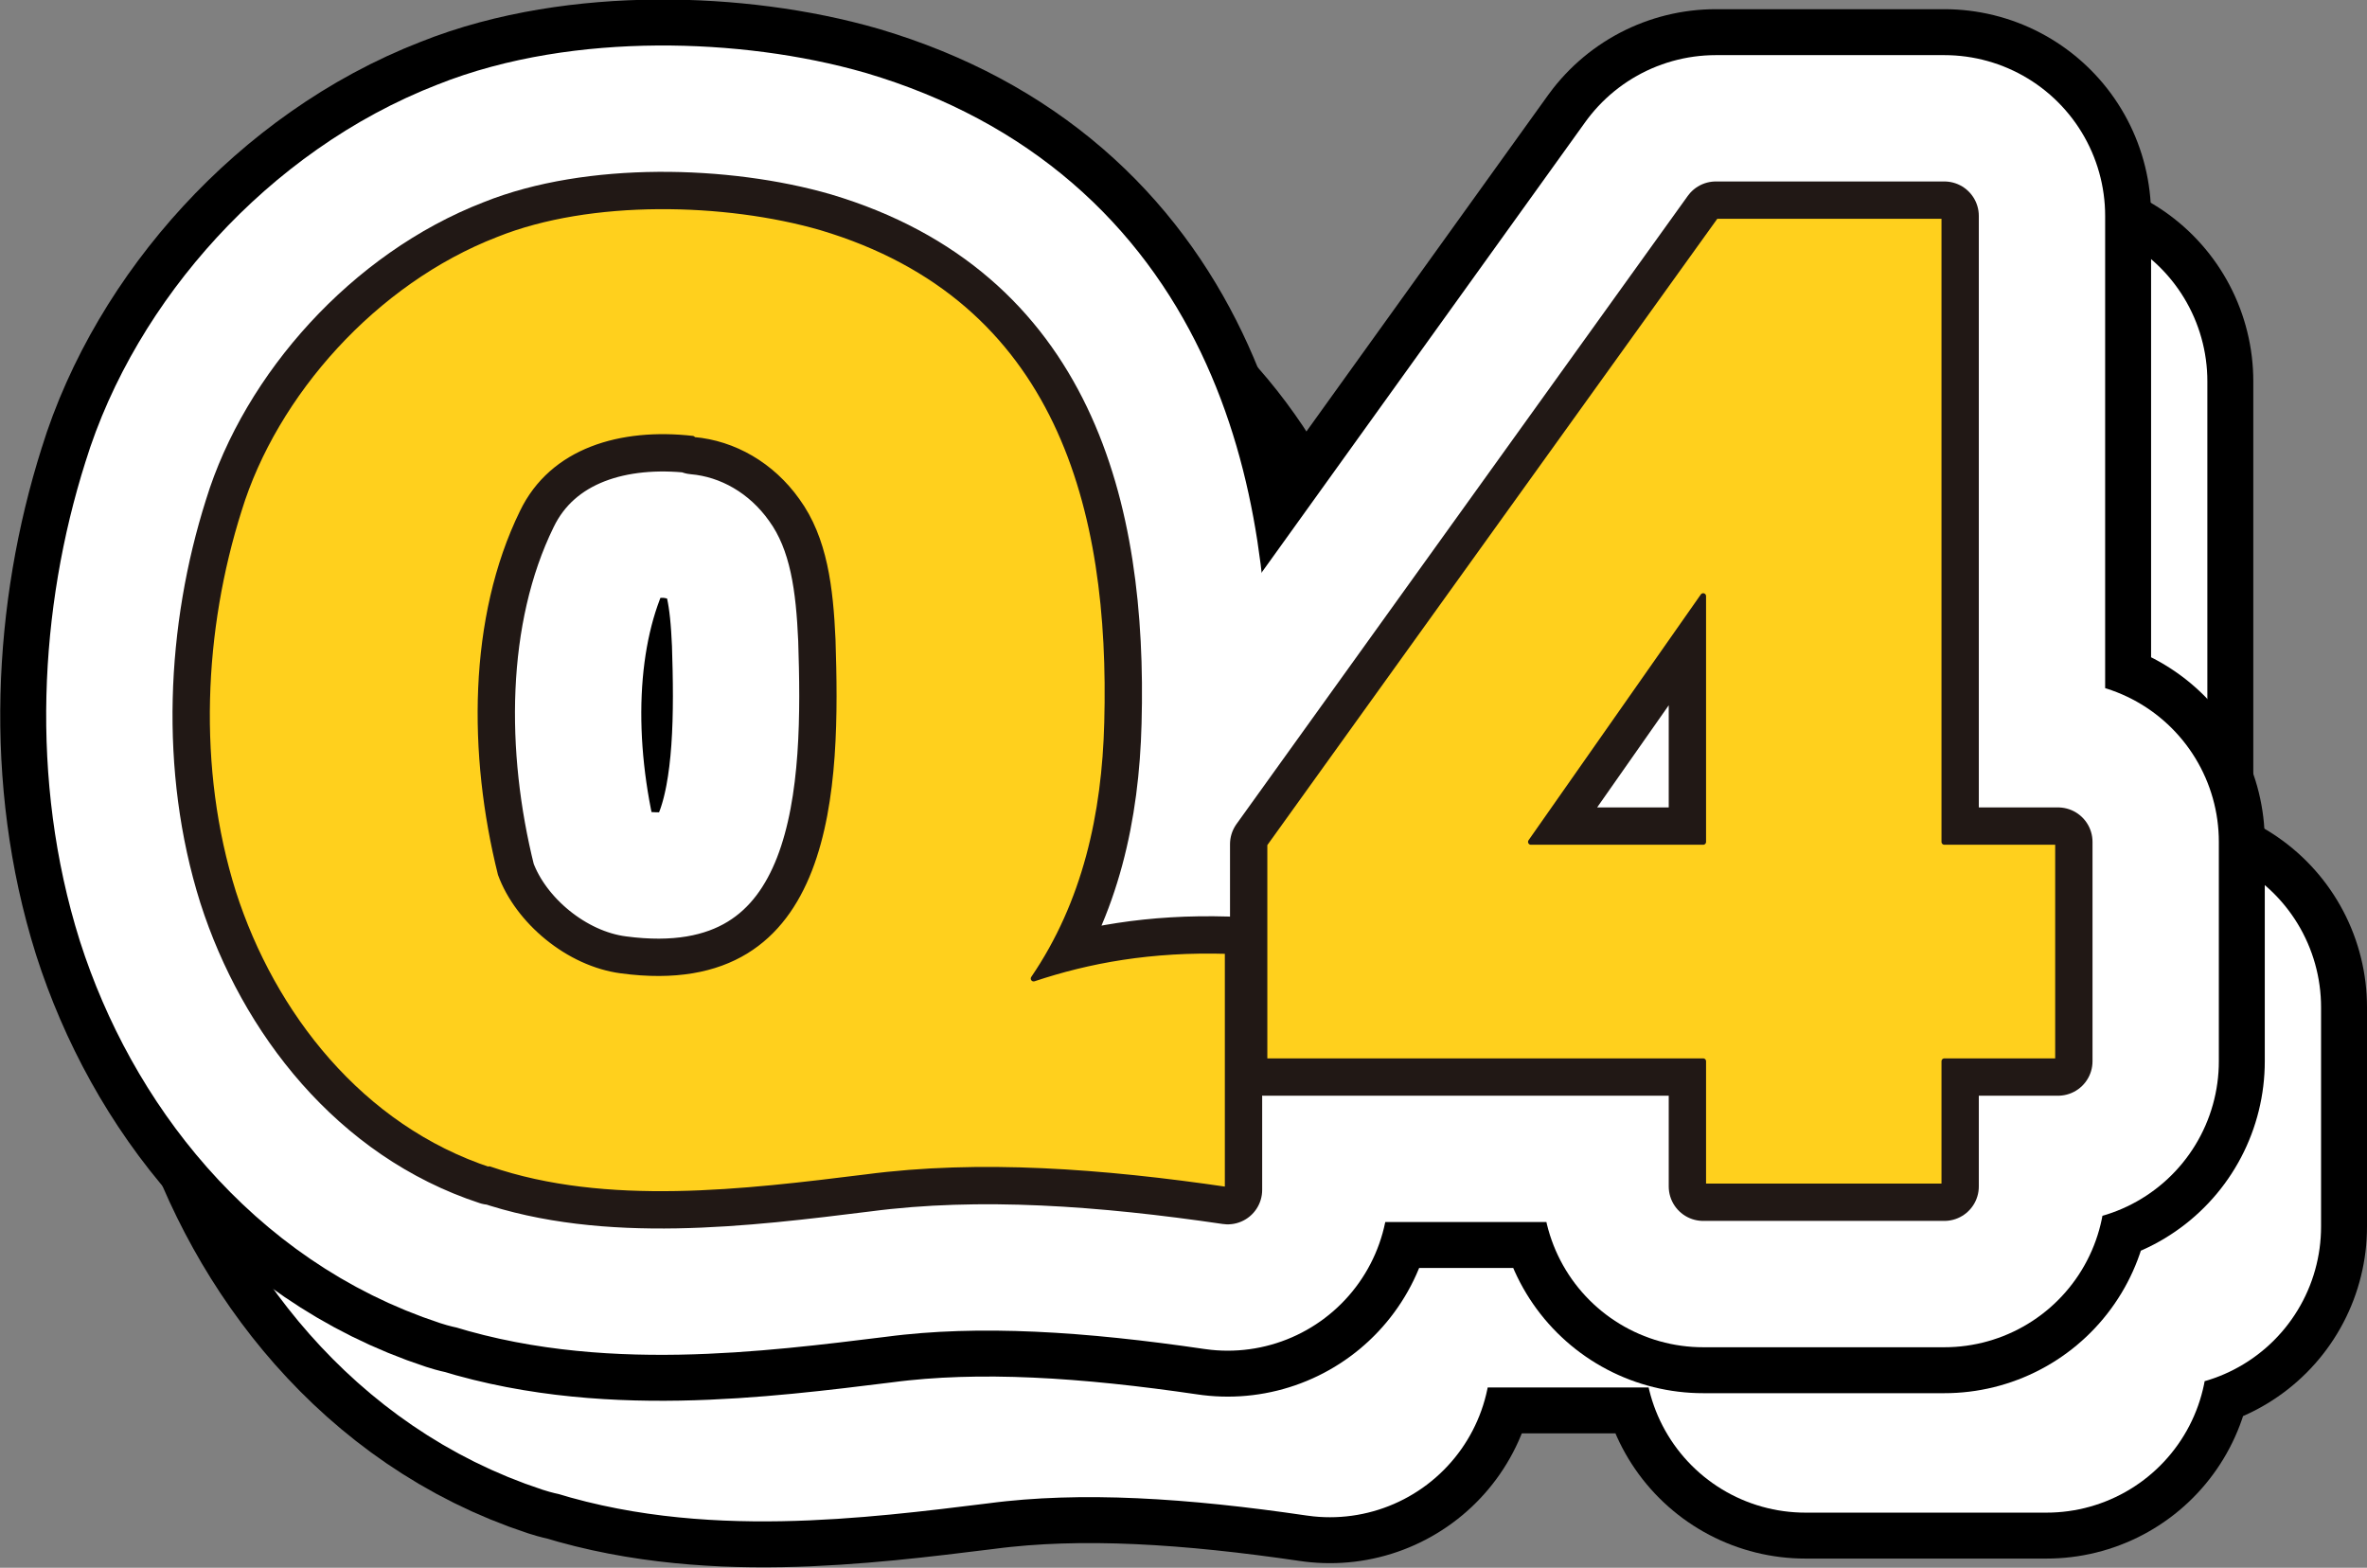 <?xml version="1.0" encoding="UTF-8"?>
<svg id="Layer_2" data-name="Layer 2" xmlns="http://www.w3.org/2000/svg" viewBox="0 0 206.1 136.5">
  <rect x="0" y="0" width="206.1" height="136.5" fill="#808080" stroke="none"/>
  <g id="TEXT_LOGO" data-name="TEXT&amp;amp;LOGO">
    <g>
      <g>
        <g>
          <path d="M51.6,116.4c-11.3-3.7-19-13.6-22.4-24.2-3.4-10.8-2.8-22.9,.5-33.3,3.1-10.1,11.8-19.9,22.4-24,8.2-3.3,20-3,28.3-.6,20.8,6.2,25.4,24.6,24.9,43.1-.2,8-1.9,15.7-6.4,22.3,4.8-1.6,10.2-2.6,16.9-2.4v20.8c-10.9-1.6-21.6-2.4-31.5-1.1-10.5,1.3-22.6,2.8-32.8-.7Zm17.6-63.7c-6.2-.7-12.2,1-14.8,6.4-4.5,9.2-4.5,21.1-1.9,31.5,1.5,4.1,5.9,7.8,10.5,8.4,18.7,2.5,18.8-16.3,18.4-28.8-.2-4.5-.7-8.8-3.1-12.1-2.2-3.1-5.5-4.9-9-5.3Z" style="fill: none; stroke: #000; stroke-linecap: round; stroke-linejoin: round; stroke-width: 36px;"/>
          <path d="M178.2,117.7h-21v-10.9h-38.2v-18.9l39.3-54.7h19.9v54.5h9.9v19.1h-9.9v10.9Zm-36-30h15v-21.5l-15,21.5Z" style="fill: none; stroke: #000; stroke-linecap: round; stroke-linejoin: round; stroke-width: 36px;"/>
        </g>
        <g>
          <path d="M51.6,116.4c-11.3-3.7-19-13.6-22.4-24.2-3.4-10.8-2.8-22.9,.5-33.3,3.1-10.1,11.8-19.9,22.4-24,8.2-3.3,20-3,28.3-.6,20.8,6.2,25.4,24.6,24.9,43.1-.2,8-1.9,15.7-6.4,22.3,4.8-1.6,10.2-2.6,16.9-2.4v20.8c-10.9-1.6-21.6-2.4-31.5-1.1-10.5,1.3-22.6,2.8-32.8-.7Zm17.6-63.7c-6.2-.7-12.2,1-14.8,6.4-4.5,9.2-4.5,21.1-1.9,31.5,1.5,4.1,5.9,7.8,10.5,8.4,18.7,2.5,18.8-16.3,18.4-28.8-.2-4.5-.7-8.8-3.1-12.1-2.2-3.1-5.5-4.9-9-5.3Z" style="fill: none; stroke: #fff; stroke-linecap: round; stroke-linejoin: round; stroke-width: 28px;"/>
          <path d="M178.2,117.7h-21v-10.9h-38.2v-18.9l39.3-54.7h19.9v54.5h9.9v19.1h-9.9v10.9Zm-36-30h15v-21.5l-15,21.5Z" style="fill: none; stroke: #fff; stroke-linecap: round; stroke-linejoin: round; stroke-width: 28px;"/>
        </g>
        <g>
          <path d="M51.6,116.4c-11.3-3.7-19-13.6-22.4-24.2-3.4-10.8-2.8-22.9,.5-33.3,3.1-10.1,11.8-19.9,22.4-24,8.2-3.3,20-3,28.3-.6,20.8,6.2,25.4,24.6,24.9,43.1-.2,8-1.9,15.7-6.4,22.3,4.8-1.6,10.2-2.6,16.9-2.4v20.8c-10.9-1.6-21.6-2.4-31.5-1.1-10.5,1.3-22.6,2.8-32.8-.7Zm17.6-63.7c-6.2-.7-12.2,1-14.8,6.4-4.5,9.2-4.5,21.1-1.9,31.5,1.5,4.1,5.9,7.8,10.5,8.4,18.7,2.5,18.8-16.3,18.4-28.8-.2-4.5-.7-8.8-3.1-12.1-2.2-3.1-5.5-4.9-9-5.3Z" style="fill: none; stroke: #fff; stroke-linecap: round; stroke-linejoin: round; stroke-width: 6px;"/>
          <path d="M178.2,117.7h-21v-10.9h-38.2v-18.9l39.3-54.7h19.9v54.5h9.9v19.1h-9.9v10.9Zm-36-30h15v-21.5l-15,21.5Z" style="fill: none; stroke: #fff; stroke-linecap: round; stroke-linejoin: round; stroke-width: 6px;"/>
        </g>
        <g>
          <path d="M51.6,116.4c-11.3-3.7-19-13.6-22.4-24.2-3.4-10.8-2.8-22.9,.5-33.3,3.1-10.1,11.8-19.9,22.4-24,8.2-3.3,20-3,28.3-.6,20.8,6.2,25.4,24.6,24.9,43.1-.2,8-1.9,15.7-6.4,22.3,4.8-1.6,10.2-2.6,16.9-2.4v20.8c-10.9-1.6-21.6-2.4-31.5-1.1-10.5,1.3-22.6,2.8-32.8-.7Zm17.6-63.7c-6.2-.7-12.2,1-14.8,6.4-4.5,9.2-4.5,21.1-1.9,31.5,1.5,4.1,5.9,7.8,10.5,8.4,18.7,2.5,18.8-16.3,18.4-28.8-.2-4.5-.7-8.8-3.1-12.1-2.2-3.1-5.5-4.9-9-5.3Z" style="fill: #fff;"/>
          <path d="M178.2,117.7h-21v-10.9h-38.2v-18.9l39.3-54.7h19.9v54.5h9.9v19.1h-9.9v10.9Zm-36-30h15v-21.5l-15,21.5Z" style="fill: #fff;"/>
        </g>
        <g>
          <path d="M51.6,116.4c-11.3-3.7-19-13.6-22.4-24.2-3.4-10.8-2.8-22.9,.5-33.3,3.1-10.1,11.8-19.9,22.4-24,8.2-3.3,20-3,28.3-.6,20.8,6.2,25.4,24.6,24.9,43.1-.2,8-1.9,15.7-6.4,22.3,4.8-1.6,10.2-2.6,16.9-2.4v20.8c-10.9-1.6-21.6-2.4-31.5-1.1-10.5,1.3-22.6,2.8-32.8-.7Zm17.6-63.7c-6.2-.7-12.2,1-14.8,6.4-4.5,9.2-4.5,21.1-1.9,31.5,1.5,4.1,5.9,7.8,10.5,8.4,18.7,2.5,18.8-16.3,18.4-28.8-.2-4.5-.7-8.8-3.1-12.1-2.2-3.1-5.5-4.9-9-5.3Z" style="fill: none; stroke: #fff; stroke-linecap: round; stroke-linejoin: round; stroke-width: .5px;"/>
          <path d="M178.2,117.7h-21v-10.9h-38.2v-18.9l39.3-54.7h19.9v54.5h9.9v19.1h-9.9v10.9Zm-36-30h15v-21.5l-15,21.5Z" style="fill: none; stroke: #fff; stroke-linecap: round; stroke-linejoin: round; stroke-width: .5px;"/>
        </g>
      </g>
      <g>
        <g>
          <path d="M42.7,101.9c-11.3-3.7-19-13.6-22.4-24.2-3.4-10.8-2.8-22.9,.5-33.3,3.1-10.1,11.8-19.9,22.4-24,8.2-3.3,20-3,28.3-.6,20.8,6.2,25.4,24.6,24.9,43.1-.2,8-1.9,15.7-6.4,22.3,4.8-1.6,10.2-2.6,16.9-2.4v20.8c-10.9-1.6-21.6-2.4-31.5-1.1-10.5,1.3-22.6,2.8-32.8-.7Zm17.6-63.7c-6.2-.7-12.2,1-14.8,6.4-4.5,9.2-4.5,21.1-1.9,31.5,1.5,4.1,5.9,7.8,10.5,8.4,18.7,2.5,18.8-16.3,18.4-28.8-.2-4.5-.7-8.8-3.1-12.1-2.2-3.1-5.5-5-9-5.3Z" style="fill: none; stroke: #000; stroke-linecap: round; stroke-linejoin: round; stroke-width: 36px;"/>
          <path d="M169.3,103.3h-21v-10.9h-38.2v-18.9l39.3-54.7h19.9v54.5h9.9v19.1h-9.9v10.9Zm-36-30h15v-21.4l-15,21.4Z" style="fill: none; stroke: #000; stroke-linecap: round; stroke-linejoin: round; stroke-width: 36px;"/>
        </g>
        <g>
          <path d="M42.7,101.9c-11.3-3.7-19-13.6-22.4-24.2-3.4-10.8-2.8-22.9,.5-33.3,3.1-10.1,11.8-19.9,22.4-24,8.2-3.3,20-3,28.3-.6,20.8,6.2,25.4,24.6,24.9,43.1-.2,8-1.9,15.7-6.4,22.3,4.8-1.6,10.2-2.6,16.9-2.4v20.8c-10.9-1.6-21.6-2.4-31.5-1.1-10.5,1.3-22.6,2.8-32.8-.7Zm17.6-63.7c-6.2-.7-12.2,1-14.8,6.4-4.5,9.2-4.5,21.1-1.9,31.5,1.5,4.1,5.9,7.8,10.5,8.4,18.7,2.5,18.8-16.3,18.4-28.8-.2-4.5-.7-8.8-3.1-12.1-2.2-3.1-5.5-5-9-5.3Z" style="fill: none; stroke: #fff; stroke-linecap: round; stroke-linejoin: round; stroke-width: 28px;"/>
          <path d="M169.3,103.3h-21v-10.9h-38.2v-18.9l39.3-54.7h19.9v54.5h9.9v19.1h-9.9v10.9Zm-36-30h15v-21.4l-15,21.4Z" style="fill: none; stroke: #fff; stroke-linecap: round; stroke-linejoin: round; stroke-width: 28px;"/>
        </g>
        <g>
          <path d="M42.7,101.9c-11.3-3.7-19-13.6-22.4-24.2-3.4-10.8-2.8-22.9,.5-33.3,3.1-10.1,11.8-19.9,22.4-24,8.2-3.3,20-3,28.3-.6,20.8,6.2,25.4,24.6,24.9,43.1-.2,8-1.9,15.7-6.4,22.3,4.8-1.6,10.2-2.6,16.9-2.4v20.8c-10.9-1.6-21.6-2.4-31.5-1.1-10.5,1.3-22.6,2.8-32.8-.7Zm17.6-63.7c-6.2-.7-12.2,1-14.8,6.4-4.5,9.2-4.5,21.1-1.9,31.5,1.5,4.1,5.9,7.8,10.5,8.4,18.7,2.5,18.8-16.3,18.4-28.8-.2-4.5-.7-8.8-3.1-12.1-2.2-3.1-5.5-5-9-5.3Z" style="fill: none; stroke: #211815; stroke-linecap: round; stroke-linejoin: round; stroke-width: 6px;"/>
          <path d="M169.3,103.3h-21v-10.9h-38.2v-18.9l39.3-54.7h19.9v54.5h9.9v19.1h-9.9v10.9Zm-36-30h15v-21.4l-15,21.4Z" style="fill: none; stroke: #211815; stroke-linecap: round; stroke-linejoin: round; stroke-width: 6px;"/>
        </g>
        <g>
          <path d="M42.7,101.9c-11.3-3.7-19-13.6-22.4-24.2-3.4-10.8-2.8-22.9,.5-33.3,3.1-10.1,11.8-19.9,22.4-24,8.2-3.3,20-3,28.3-.6,20.8,6.2,25.4,24.6,24.9,43.1-.2,8-1.9,15.7-6.4,22.3,4.8-1.6,10.2-2.6,16.9-2.4v20.8c-10.9-1.6-21.6-2.4-31.5-1.1-10.5,1.3-22.6,2.8-32.8-.7Zm17.6-63.7c-6.2-.7-12.2,1-14.8,6.4-4.5,9.2-4.5,21.1-1.9,31.5,1.5,4.1,5.9,7.8,10.5,8.4,18.7,2.5,18.8-16.3,18.4-28.8-.2-4.5-.7-8.8-3.1-12.1-2.2-3.1-5.5-5-9-5.3Z" style="fill: #ffd01d;"/>
          <path d="M169.3,103.3h-21v-10.9h-38.2v-18.9l39.3-54.7h19.9v54.5h9.9v19.1h-9.9v10.9Zm-36-30h15v-21.4l-15,21.4Z" style="fill: #ffd01d;"/>
        </g>
        <g>
          <path d="M42.7,101.9c-11.3-3.7-19-13.6-22.4-24.2-3.4-10.8-2.8-22.9,.5-33.3,3.1-10.1,11.8-19.9,22.4-24,8.2-3.3,20-3,28.3-.6,20.8,6.2,25.4,24.6,24.9,43.1-.2,8-1.9,15.7-6.4,22.3,4.8-1.6,10.2-2.6,16.9-2.4v20.8c-10.9-1.6-21.6-2.4-31.5-1.1-10.5,1.3-22.6,2.8-32.8-.7Zm17.6-63.7c-6.2-.7-12.2,1-14.8,6.4-4.5,9.2-4.5,21.1-1.9,31.5,1.5,4.1,5.9,7.8,10.5,8.4,18.7,2.5,18.8-16.3,18.4-28.8-.2-4.5-.7-8.8-3.1-12.1-2.2-3.1-5.5-5-9-5.3Z" style="fill: none; stroke: #211815; stroke-linecap: round; stroke-linejoin: round; stroke-width: .5px;"/>
          <path d="M169.3,103.3h-21v-10.9h-38.2v-18.9l39.3-54.7h19.9v54.5h9.9v19.1h-9.9v10.9Zm-36-30h15v-21.4l-15,21.4Z" style="fill: none; stroke: #211815; stroke-linecap: round; stroke-linejoin: round; stroke-width: .5px;"/>
        </g>
      </g>
    </g>
  </g>
</svg>